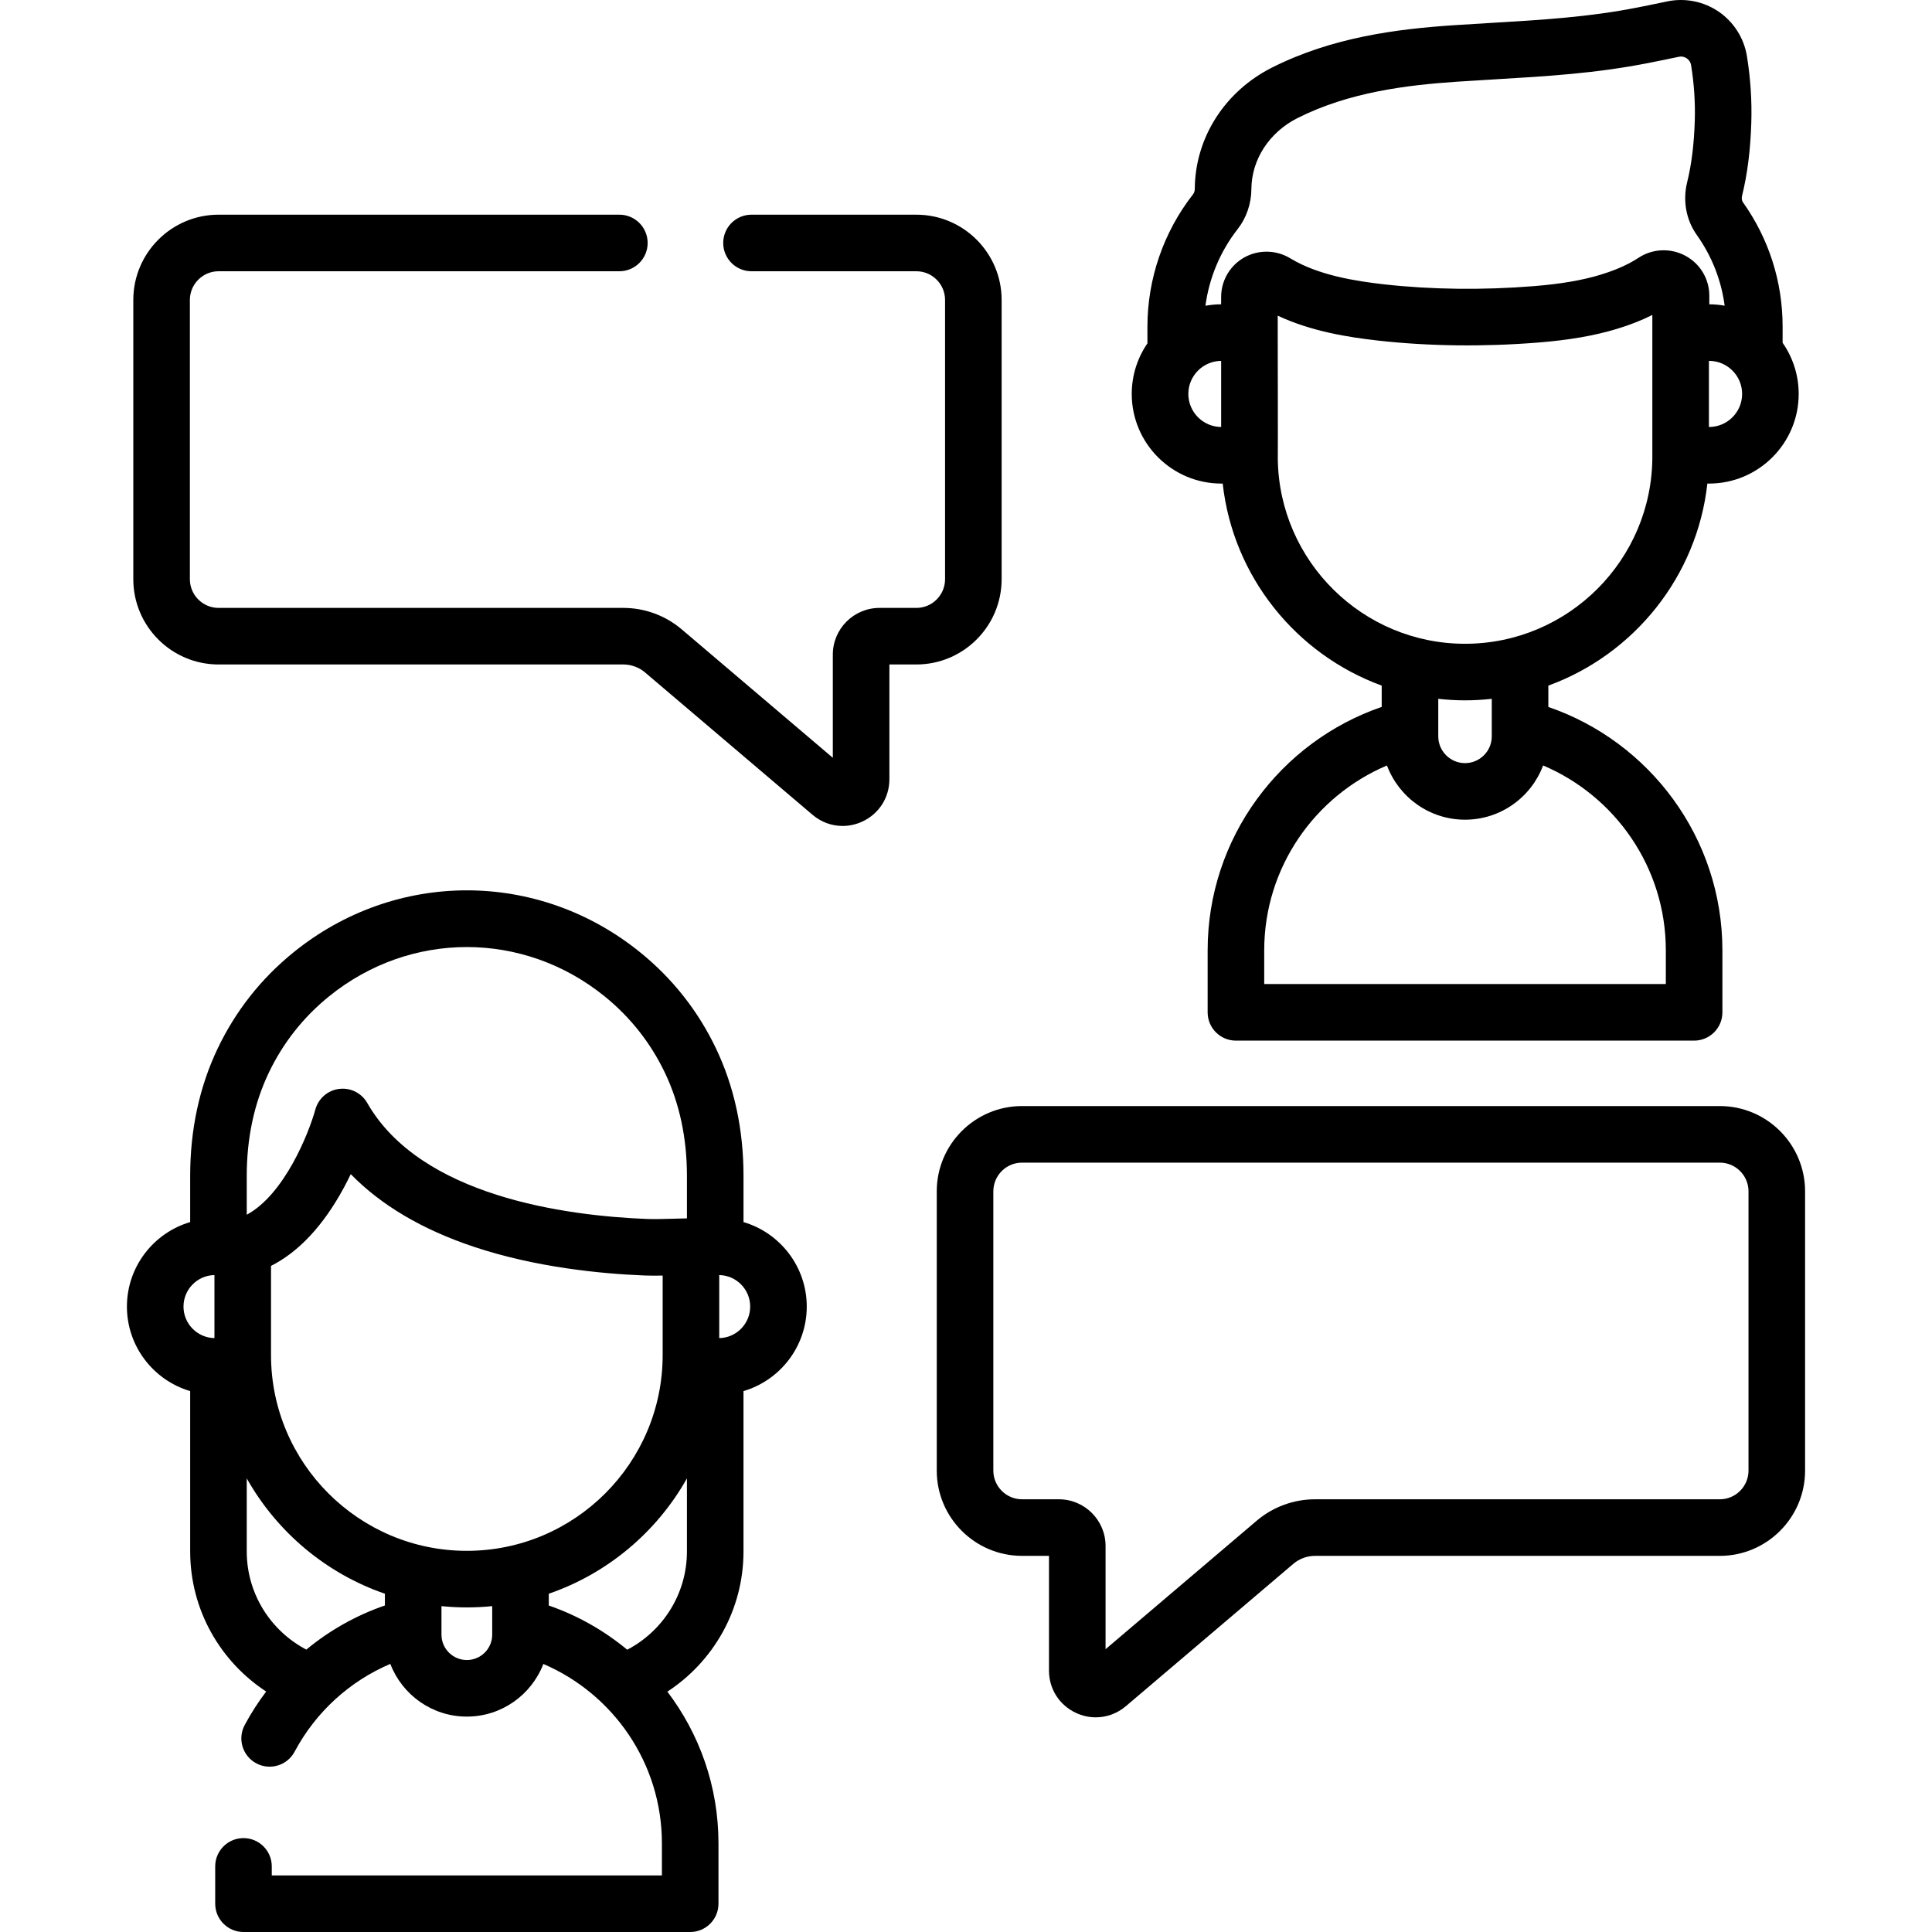 <svg id="Capa_1" enable-background="new 0 0 512 512" height="512" viewBox="0 0 512 512" width="512" xmlns="http://www.w3.org/2000/svg"><g><g><path d="m323.684 128.15h.343c2.749 24.732 19.51 45.284 42.138 53.542v5.643c-26.806 9.197-46.128 34.648-46.128 64.533v16.412c0 4.14 3.356 7.496 7.496 7.496h121.426c4.141 0 7.496-3.356 7.496-7.496v-16.412c0-29.883-19.324-55.323-46.128-64.521v-5.653c22.631-8.257 39.395-28.81 42.144-53.544h.446c13.098 0 23.754-10.656 23.754-23.755 0-5.034-1.578-9.703-4.26-13.549v-4.321c0-11.868-3.638-23.258-10.52-32.936-.301-.423-.384-1.064-.223-1.715 1.421-5.751 2.222-12.111 2.448-19.443.178-5.773-.213-11.679-1.162-17.553-.769-4.76-3.492-9.054-7.473-11.781-3.98-2.728-8.97-3.718-13.694-2.714-3.436.731-6.697 1.374-7.633 1.559l-.199.039c-12.925 2.555-25.436 3.295-38.68 4.08-3.377.2-6.781.401-10.226.635-14.683.997-31.859 3.106-47.927 11.194-12.555 6.32-20.407 18.632-20.491 32.166-.003.549-.168 1.059-.465 1.438-7.792 9.956-12.084 22.397-12.084 35.032v4.465c-2.62 3.818-4.157 8.435-4.157 13.405.004 13.097 10.66 23.754 23.759 23.754zm117.779 123.718v8.916h-106.433v-8.916c0-22.007 13.435-40.92 32.529-49.009 3.136 8.382 11.225 14.367 20.688 14.367 9.465 0 17.555-5.987 20.69-14.371 19.092 8.089 32.526 27.006 32.526 49.013zm-60.306-56.724v-9.949c2.331.256 4.694.402 7.092.402 2.396 0 4.757-.146 7.085-.401v9.948c0 3.909-3.18 7.089-7.089 7.089-3.908 0-7.088-3.18-7.088-7.089zm56.731-74.49v.312c0 27.371-22.267 49.639-49.639 49.639-27.118 0-49.214-21.861-49.621-48.885.05-.349-.019-32.704-.019-32.704v-5.365c8.879 4.175 18.745 5.731 26.676 6.615 13.352 1.49 27.994 1.666 42.346.51 8.296-.668 14.933-1.821 20.89-3.629 3.453-1.048 6.524-2.255 9.365-3.678v37.185zm23.791-16.259c0 4.831-3.931 8.762-8.761 8.762h-.037v-17.523h.037c4.831 0 8.761 3.93 8.761 8.761zm-133.704-43.66c2.332-2.979 3.629-6.74 3.652-10.622.049-7.84 4.739-15.056 12.239-18.832 13.684-6.888 29.012-8.732 42.201-9.627 3.401-.231 6.762-.43 10.097-.627 13.769-.815 26.773-1.585 40.705-4.338l.192-.038c.962-.19 4.314-.852 7.846-1.602.989-.212 1.743.171 2.104.418.358.246.984.807 1.145 1.804.797 4.933 1.126 9.878.978 14.699-.194 6.263-.854 11.597-2.019 16.311-1.211 4.906-.278 10.008 2.559 13.998 3.99 5.611 6.491 12.003 7.378 18.731-1.323-.233-2.68-.362-4.068-.366v-2.346c-.015-4.398-2.443-8.428-6.34-10.52-3.943-2.117-8.707-1.907-12.432.546-.77.507-1.587.989-2.421 1.428-2.232 1.173-4.725 2.171-7.623 3.05-4.903 1.489-10.54 2.452-17.737 3.031-13.415 1.08-27.067.917-39.483-.466-7.736-.862-17.561-2.422-24.907-6.849-.006-.003-.091-.055-.096-.058-3.733-2.268-8.41-2.357-12.206-.23-3.763 2.108-6.108 6.102-6.123 10.423l-.007 1.991c-1.419.004-2.807.139-4.158.383.986-7.36 3.924-14.415 8.524-20.292zm-4.358 34.902v17.517c-4.801-.036-8.696-3.95-8.696-8.758s3.895-8.723 8.696-8.759z"/><path d="m265.443 153.496v-74.004c0-12.461-10.137-22.598-22.598-22.598h-43.69c-4.141 0-7.496 3.356-7.496 7.496s3.356 7.496 7.496 7.496h43.69c4.194 0 7.606 3.412 7.606 7.606v74.004c0 4.194-3.411 7.606-7.606 7.606h-9.767c-6.821 0-12.371 5.549-12.371 12.37v27.354l-40.046-34.039c-4.313-3.666-9.806-5.685-15.466-5.685h-107.269c-4.194 0-7.606-3.412-7.606-7.606v-74.004c0-4.194 3.411-7.606 7.606-7.606h106.212c4.14 0 7.496-3.356 7.496-7.496s-3.356-7.496-7.496-7.496h-106.212c-12.461 0-22.598 10.138-22.598 22.598v74.004c0 12.461 10.137 22.598 22.598 22.598h107.269c2.106 0 4.15.752 5.756 2.116l44.367 37.712c2.301 1.956 5.116 2.965 7.977 2.965 1.761 0 3.54-.383 5.227-1.163 4.427-2.047 7.178-6.349 7.178-11.227v-30.403h7.145c12.46 0 22.598-10.137 22.598-22.598z"/><path d="m197.037 323.863v-12.254c0-12.232-2.44-23.565-7.254-33.682-4.746-9.975-11.514-18.567-20.116-25.537-27.053-21.919-64.842-21.919-91.897 0-8.602 6.97-15.369 15.561-20.115 25.536-4.814 10.119-7.255 21.451-7.255 33.682v12.255c-9.677 2.85-16.763 11.808-16.763 22.395s7.086 19.546 16.763 22.396v42.492c0 15.528 8.026 29.204 20.141 37.13-2.106 2.784-4.023 5.746-5.7 8.891-1.947 3.653-.565 8.194 3.088 10.141 3.654 1.948 8.193.565 10.142-3.088 5.669-10.632 14.692-18.724 25.367-23.271 3.127 8.158 11.037 13.968 20.282 13.968 9.238 0 17.142-5.801 20.274-13.949 18.453 7.899 31.42 26.225 31.42 47.535v8.505h-103.39v-2.395c0-4.14-3.356-7.496-7.496-7.496-4.141 0-7.496 3.356-7.496 7.496v9.891c0 4.14 3.356 7.496 7.496 7.496h118.381c4.14 0 7.496-3.356 7.496-7.496v-16.001c0-15.094-5.052-29.018-13.542-40.2 12.133-7.924 20.173-21.614 20.173-37.157v-42.492c9.678-2.849 16.764-11.808 16.764-22.396.001-10.587-7.086-19.546-16.763-22.395zm-140.207 30.748c-4.537-.082-8.202-3.797-8.202-8.353 0-4.555 3.665-8.271 8.202-8.352zm45.172 70.854c-7.6 2.613-14.649 6.583-20.825 11.694-9.369-4.914-15.786-14.72-15.786-26.013v-19.355c7.986 14.192 21.002 25.187 36.611 30.562zm28.439 7.736c0 3.707-3.016 6.723-6.723 6.723s-6.723-3.016-6.723-6.723v-7.561c2.212.222 4.454.339 6.723.339s4.511-.117 6.723-.339zm-6.723-22.214c-28.614 0-51.894-23.279-51.896-51.893v-23.617c7.387-3.746 13.852-10.67 19.272-20.668.671-1.239 1.291-2.463 1.861-3.652 8.037 8.24 18.957 14.693 32.625 19.258 16.312 5.449 33.621 7.142 45.267 7.604 1.595.063 3.172.048 4.766.02v21.058c-.002 28.612-23.281 51.89-51.895 51.89zm58.326.159c0 11.312-6.431 21.142-15.825 26.046-6.111-5.066-13.131-9.073-20.785-11.717v-3.122c15.609-5.375 28.624-16.368 36.61-30.56zm0-88.265c-.865.015-1.892.043-2.994.075-2.494.072-5.599.161-7.608.082-21.604-.856-59.963-5.99-74.129-30.759-1.346-2.352-3.841-3.769-6.505-3.769-.31 0-.623.02-.936.059-3.002.376-5.487 2.526-6.294 5.442-1.76 6.35-8.198 22.51-18.188 27.908v-10.31c0-9.985 1.952-19.15 5.801-27.241 3.777-7.939 9.165-14.779 16.016-20.328 21.497-17.416 51.525-17.415 73.02 0 6.851 5.55 12.239 12.39 16.017 20.329 3.849 8.089 5.8 17.255 5.8 27.241zm8.562 31.73v-16.705c4.537.082 8.202 3.797 8.202 8.352 0 4.556-3.665 8.271-8.202 8.353z"/><path d="m455.766 293.117h-184.918c-12.461 0-22.598 10.138-22.598 22.599v74.004c0 12.461 10.137 22.598 22.598 22.598h7.144v30.402c0 4.878 2.75 9.181 7.178 11.228 1.688.78 3.466 1.163 5.228 1.163 2.861 0 5.676-1.01 7.977-2.965l44.367-37.711c1.605-1.365 3.649-2.116 5.756-2.116h107.269c12.461 0 22.598-10.138 22.598-22.598v-74.004c0-12.463-10.138-22.6-22.599-22.6zm7.606 96.603c0 4.194-3.411 7.606-7.606 7.606h-107.268c-5.66 0-11.153 2.019-15.466 5.685l-40.047 34.04v-27.355c0-6.821-5.549-12.37-12.37-12.37h-9.767c-4.194 0-7.605-3.412-7.605-7.606v-74.004c0-4.194 3.411-7.606 7.605-7.606h184.918c4.194 0 7.606 3.412 7.606 7.606z"/></g></g></svg>